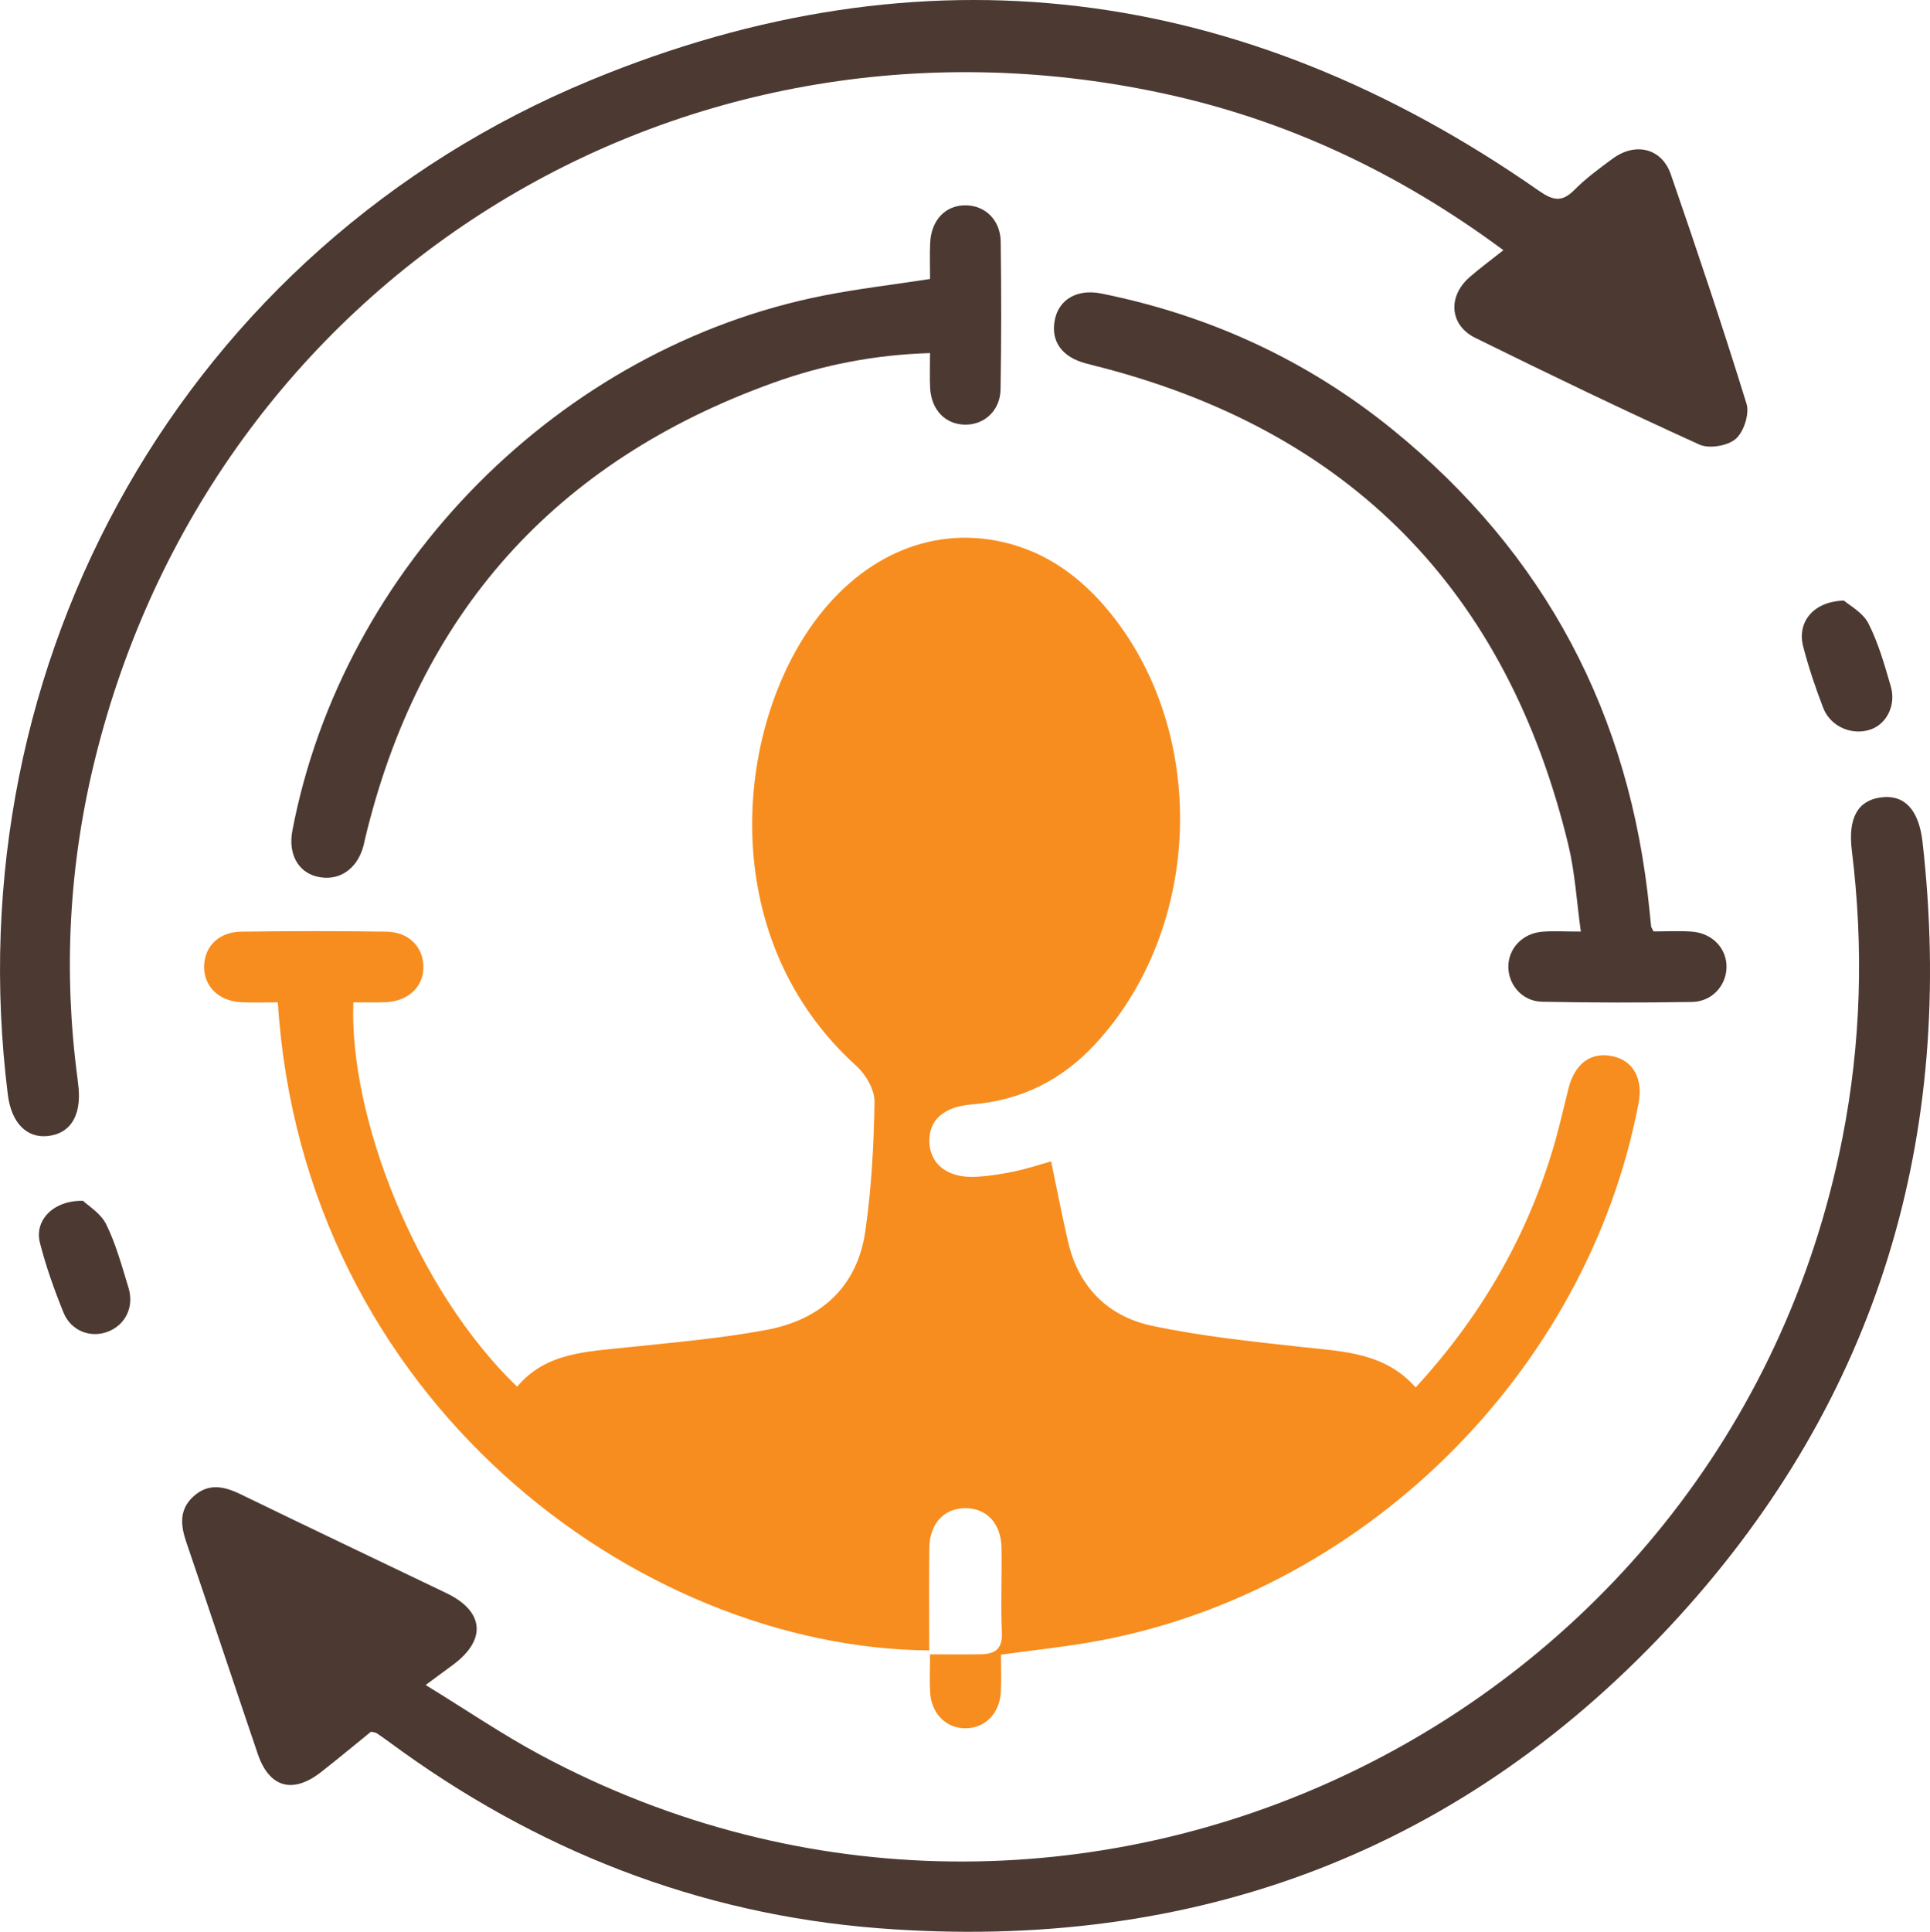 <?xml version="1.0" encoding="utf-8"?>
<!-- Generator: Adobe Illustrator 16.0.0, SVG Export Plug-In . SVG Version: 6.00 Build 0)  -->
<!DOCTYPE svg PUBLIC "-//W3C//DTD SVG 1.1//EN" "http://www.w3.org/Graphics/SVG/1.1/DTD/svg11.dtd">
<svg version="1.1" id="Layer_1" xmlns="http://www.w3.org/2000/svg" xmlns:xlink="http://www.w3.org/1999/xlink" x="0px" y="0px"
	 width="89.678px" height="89.74px" viewBox="0 0 89.678 89.74" enable-background="new 0 0 89.678 89.74" xml:space="preserve">
<g>
	<defs>
		<rect id="SVGID_1_" width="89.677" height="89.74"/>
	</defs>
	<clipPath id="SVGID_2_">
		<use xlink:href="#SVGID_1_"  overflow="visible"/>
	</clipPath>
	<path clip-path="url(#SVGID_2_)" fill="#F78D1E" d="M48.84,53.95c0.275,1.315,0.509,2.537,0.79,3.747
		c0.488,2.101,1.861,3.459,3.901,3.892c2.293,0.487,4.643,0.729,6.979,0.988c1.898,0.212,3.829,0.244,5.269,1.878
		c2.971-3.237,5.089-6.849,6.342-10.958c0.293-0.959,0.511-1.941,0.755-2.916c0.295-1.183,1.048-1.736,2.071-1.512
		c0.947,0.208,1.405,1.048,1.189,2.184c-2.395,12.589-12.968,22.941-25.61,25.061c-1.292,0.217-2.596,0.358-4.016,0.552
		c0,0.578,0.024,1.158-0.007,1.734c-0.052,0.994-0.727,1.678-1.623,1.688c-0.896,0.012-1.596-0.664-1.66-1.649
		c-0.035-0.545-0.006-1.096-0.006-1.787c0.852,0,1.604,0.009,2.356-0.003c0.643-0.011,1.015-0.232,0.982-0.997
		c-0.057-1.315,0.005-2.635-0.017-3.952c-0.018-1.129-0.694-1.843-1.684-1.839c-0.99,0.005-1.656,0.719-1.669,1.852
		c-0.019,1.586-0.005,3.172-0.005,4.756c-13.55-0.109-29.103-11.64-30.267-30.106c-0.558,0-1.132,0.023-1.705-0.005
		c-1.054-0.055-1.75-0.754-1.721-1.694c0.027-0.907,0.689-1.569,1.717-1.584c2.253-0.032,4.508-0.032,6.761-0.001
		c1.011,0.013,1.687,0.693,1.711,1.592c0.026,0.939-0.669,1.629-1.727,1.685c-0.51,0.025-1.022,0.005-1.527,0.005
		c-0.207,5.328,2.913,13.34,7.608,17.856c1.343-1.596,3.25-1.627,5.117-1.827c2.167-0.23,4.349-0.412,6.487-0.814
		c2.513-0.473,4.21-1.998,4.581-4.606c0.281-1.977,0.393-3.986,0.423-5.984c0.009-0.561-0.405-1.274-0.846-1.672
		c-6.441-5.818-5.678-15.165-2.199-20.275c2.25-3.305,5.574-4.829,8.976-4.066c2.082,0.466,3.708,1.678,5.029,3.31
		c4.584,5.668,4.254,14.656-0.7,20.012c-1.56,1.686-3.451,2.625-5.734,2.809c-1.328,0.105-2.024,0.745-1.976,1.776
		c0.049,1.055,0.91,1.678,2.25,1.583c0.586-0.041,1.172-0.133,1.747-0.255C47.756,54.283,48.315,54.098,48.84,53.95"/>
	<path clip-path="url(#SVGID_2_)" fill="#4C3931" d="M17.239,80.445c-0.749,0.606-1.52,1.249-2.309,1.867
		c-1.324,1.041-2.419,0.737-2.953-0.835c-1.115-3.278-2.204-6.566-3.323-9.844c-0.265-0.779-0.332-1.504,0.324-2.108
		c0.695-0.643,1.43-0.486,2.211-0.106c3.177,1.545,6.369,3.06,9.554,4.589c1.75,0.84,1.877,2.157,0.323,3.317
		c-0.354,0.263-0.709,0.522-1.289,0.951c1.888,1.156,3.567,2.303,5.348,3.257c24.622,13.189,55.079-1.248,60.483-28.663
		c0.872-4.422,0.992-8.878,0.439-13.352c-0.188-1.516,0.272-2.332,1.35-2.475c1.074-0.143,1.761,0.55,1.933,2.062
		c1.553,13.68-2.061,25.83-11.337,36.01c-9.932,10.896-22.506,15.596-37.168,14.46c-8.377-0.65-15.958-3.643-22.729-8.643
		c-0.195-0.144-0.392-0.283-0.594-0.417C17.446,80.479,17.369,80.479,17.239,80.445"/>
	<path clip-path="url(#SVGID_2_)" fill="#4C3931" d="M69.856,11.622c-4.89-3.62-10.124-6.072-15.896-7.302
		C31.422-0.484,9.855,13.019,4.394,35.35c-1.189,4.861-1.456,9.79-0.791,14.76c0.018,0.138,0.032,0.275,0.046,0.414
		c0.126,1.319-0.386,2.132-1.419,2.248c-0.993,0.111-1.703-0.616-1.865-1.915c-2.527-20.171,8.271-39.35,27.067-47.125
		C42.93-2.679,57.738-0.742,71.504,8.861c0.652,0.455,1.068,0.552,1.653-0.041c0.533-0.539,1.156-0.994,1.77-1.446
		c1.062-0.785,2.288-0.493,2.709,0.727c1.221,3.535,2.413,7.081,3.516,10.653c0.146,0.471-0.125,1.31-0.5,1.634
		c-0.376,0.326-1.238,0.47-1.692,0.263c-3.5-1.588-6.964-3.256-10.411-4.956c-1.204-0.593-1.287-1.932-0.258-2.825
		C68.756,12.466,69.253,12.1,69.856,11.622"/>
	<path clip-path="url(#SVGID_2_)" fill="#4C3931" d="M43.216,12.96c0-0.58-0.022-1.131,0.005-1.68
		c0.052-1.072,0.722-1.758,1.666-1.742c0.898,0.015,1.598,0.689,1.611,1.692c0.031,2.286,0.032,4.574-0.007,6.86
		c-0.017,0.987-0.757,1.653-1.659,1.637c-0.904-0.015-1.554-0.681-1.612-1.692c-0.029-0.51-0.005-1.023-0.005-1.633
		c-2.573,0.077-4.972,0.548-7.281,1.379C25.79,21.429,19.455,28.51,16.953,39.005c-0.024,0.101-0.041,0.204-0.068,0.304
		c-0.303,1.098-1.172,1.661-2.173,1.409c-0.882-0.222-1.329-1.071-1.126-2.136c2.339-12.252,12.44-22.438,24.678-24.852
		C39.854,13.417,41.469,13.229,43.216,12.96"/>
	<path clip-path="url(#SVGID_2_)" fill="#4C3931" d="M76.83,43.269c0.595,0,1.181-0.032,1.763,0.007
		c0.976,0.066,1.655,0.791,1.63,1.679c-0.024,0.851-0.687,1.577-1.609,1.591c-2.321,0.036-4.644,0.037-6.966-0.011
		c-0.911-0.018-1.567-0.785-1.563-1.632c0.006-0.85,0.659-1.545,1.58-1.621c0.515-0.042,1.035-0.007,1.789-0.007
		c-0.194-1.393-0.269-2.732-0.578-4.014C70.02,27.42,62.698,19.966,50.861,16.987c-0.135-0.034-0.269-0.069-0.403-0.104
		c-1.118-0.296-1.645-1.031-1.446-2.024c0.188-0.953,1.047-1.448,2.157-1.225c5.017,1.01,9.55,3.089,13.521,6.308
		c7.117,5.769,11.063,13.261,11.956,22.371c0.023,0.241,0.047,0.482,0.074,0.723C76.724,43.066,76.746,43.096,76.83,43.269"/>
	<path clip-path="url(#SVGID_2_)" fill="#4C3931" d="M3.859,55.783c0.232,0.226,0.824,0.578,1.078,1.097
		c0.454,0.925,0.727,1.942,1.032,2.936c0.274,0.895-0.135,1.722-0.947,2.042c-0.801,0.315-1.722-0.023-2.071-0.882
		c-0.429-1.057-0.815-2.141-1.097-3.245C1.593,56.715,2.447,55.756,3.859,55.783"/>
	<path clip-path="url(#SVGID_2_)" fill="#4C3931" d="M85.68,27.9c0.251,0.223,0.875,0.548,1.135,1.058
		c0.467,0.916,0.751,1.932,1.041,2.926c0.25,0.857-0.177,1.714-0.894,1.988c-0.857,0.326-1.896-0.089-2.242-0.98
		c-0.362-0.933-0.681-1.889-0.934-2.857C83.495,28.923,84.23,27.941,85.68,27.9"/>
</g>
</svg>
